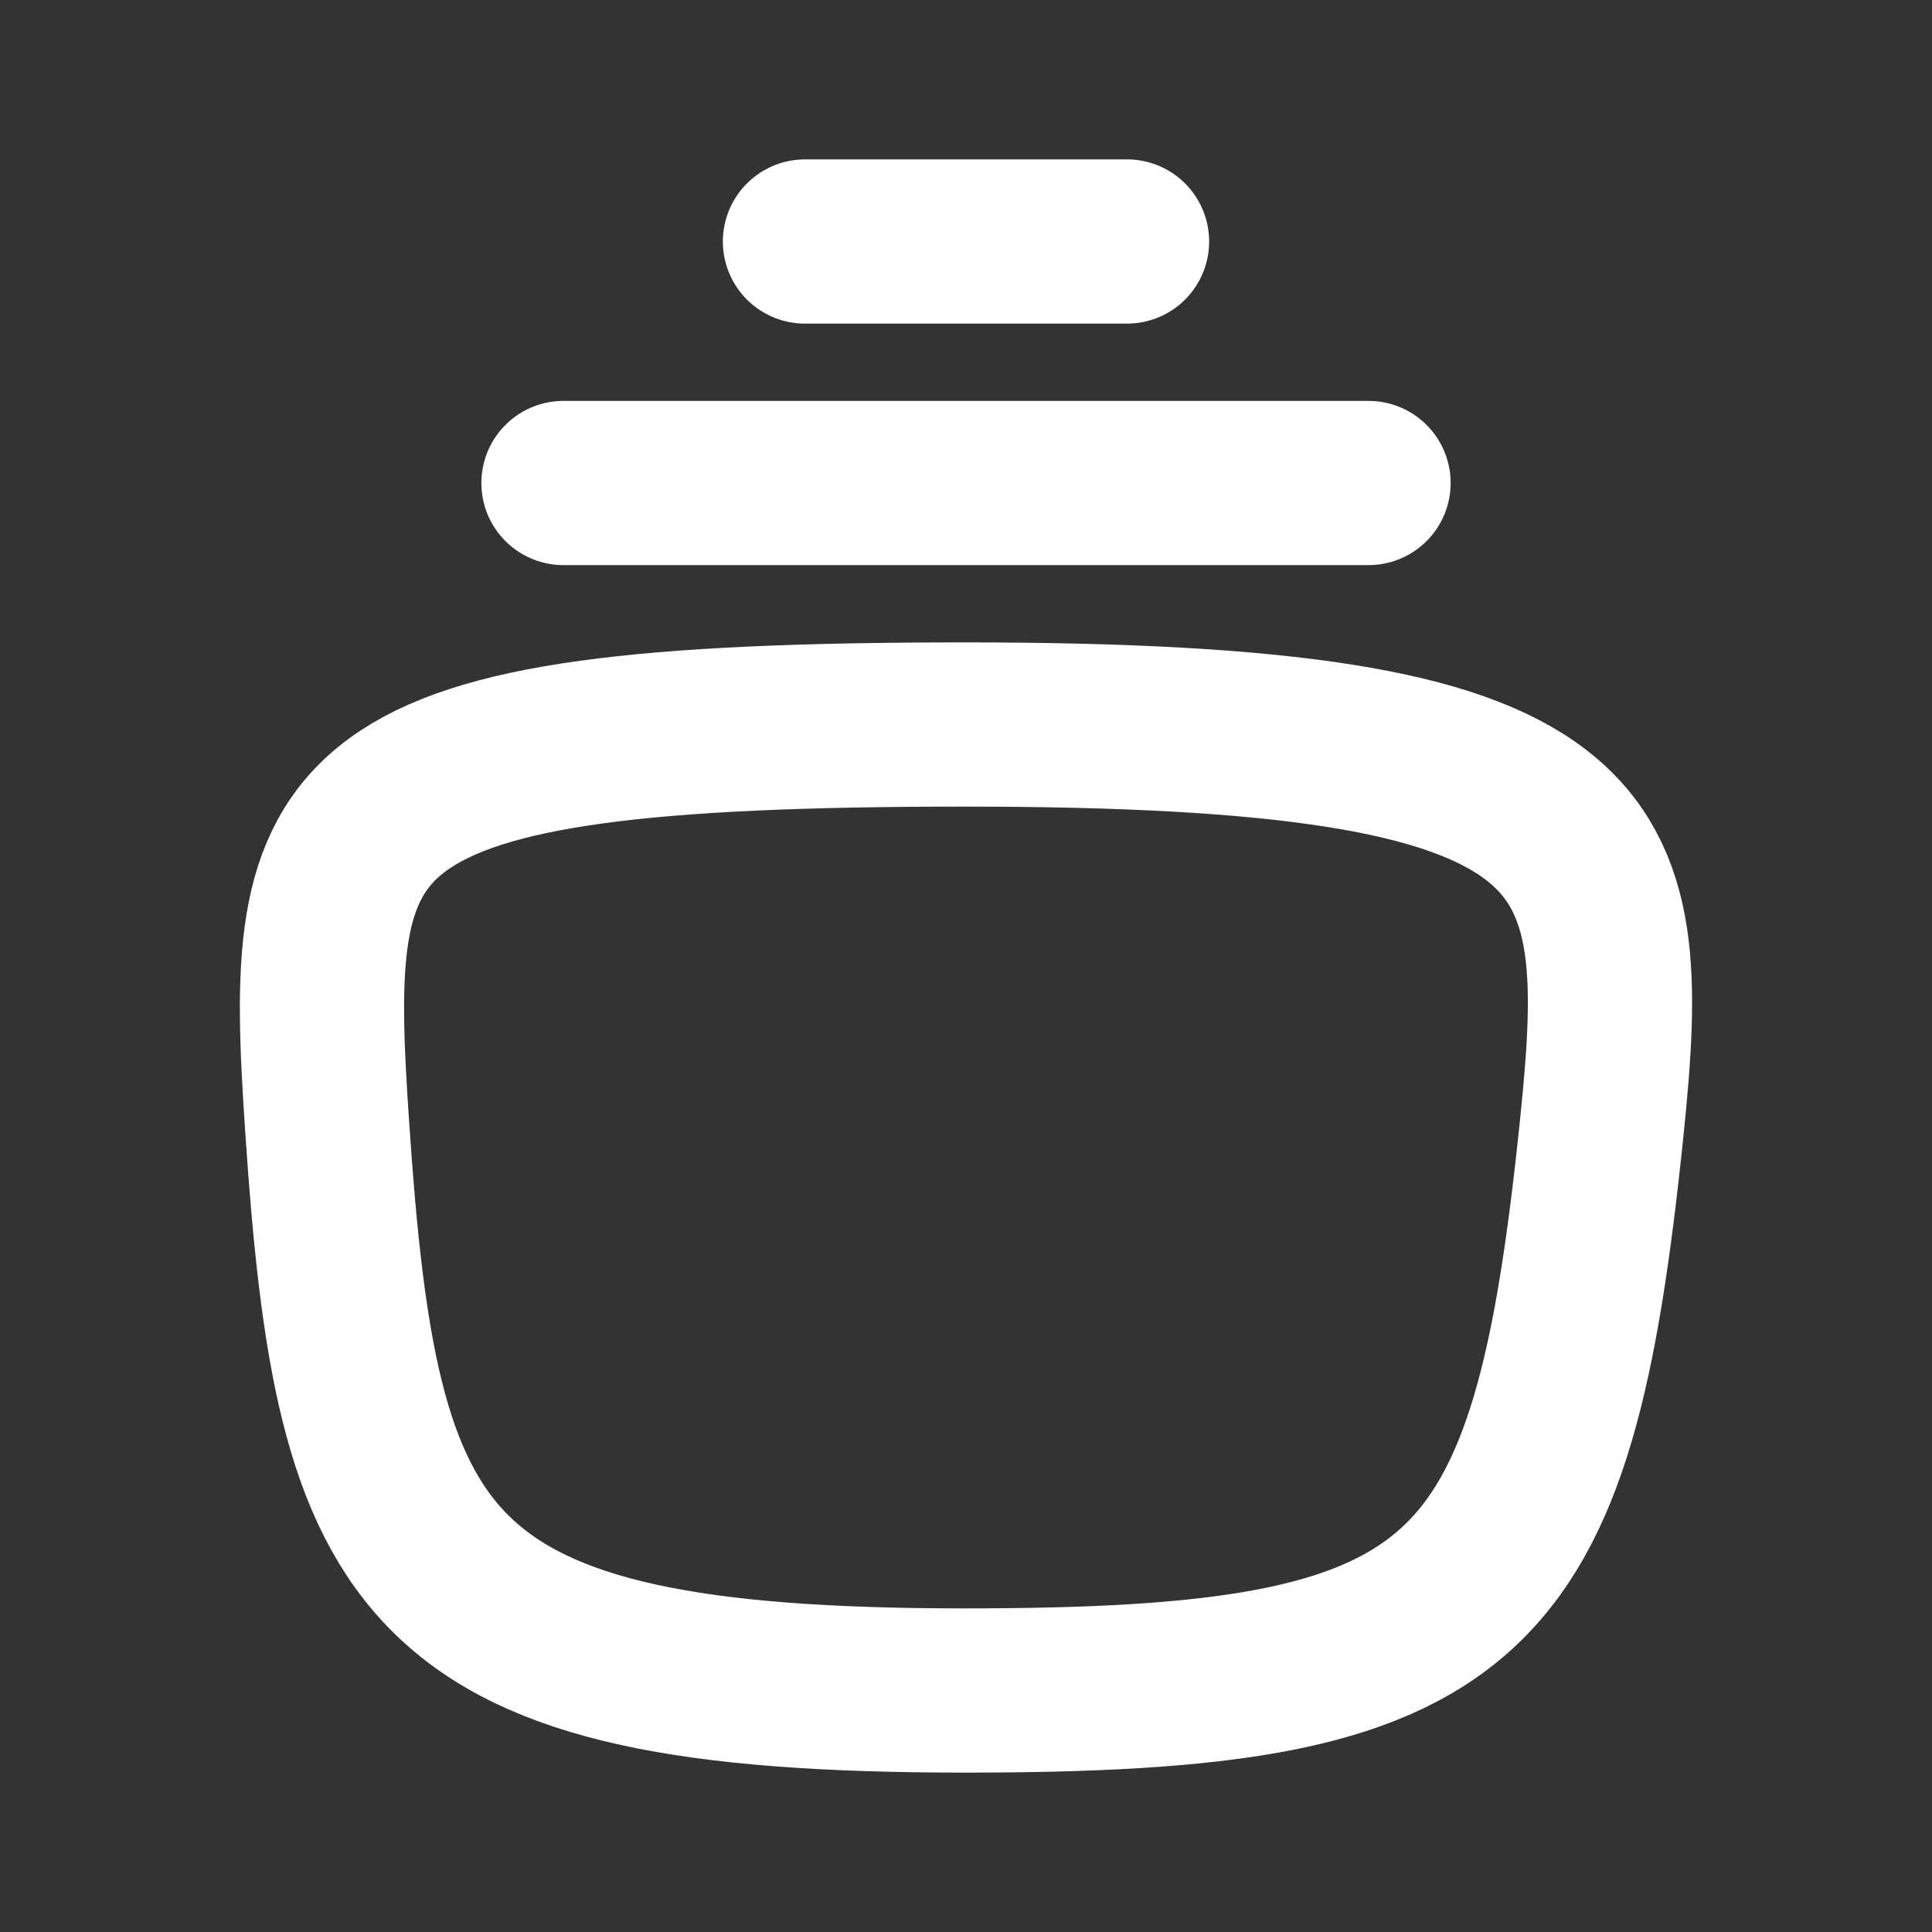 <svg width="20" height="20" viewBox="0 0 20 20" fill="none" xmlns="http://www.w3.org/2000/svg">
<rect x="0" y="0" width="20" height="20" fill="#333333" stroke="none"/>
<path d="M16.582 11.667C16.067 16.667 15.247 17.5 9.985 17.5C4.317 17.5 3.696 16.25 3.387 11.667C3.162 8.333 3.346 7.5 9.985 7.5C16.656 7.5 16.897 8.61 16.582 11.667Z" stroke="white" stroke-width="1.7" stroke-linecap="round" stroke-linejoin="round"/>
<path d="M5.833 5H14.167" stroke="white" stroke-width="1.7" stroke-linecap="round" stroke-linejoin="round"/>
<path d="M8.333 2.5H11.667" stroke="white" stroke-width="1.7" stroke-linecap="round" stroke-linejoin="round"/>
</svg>
